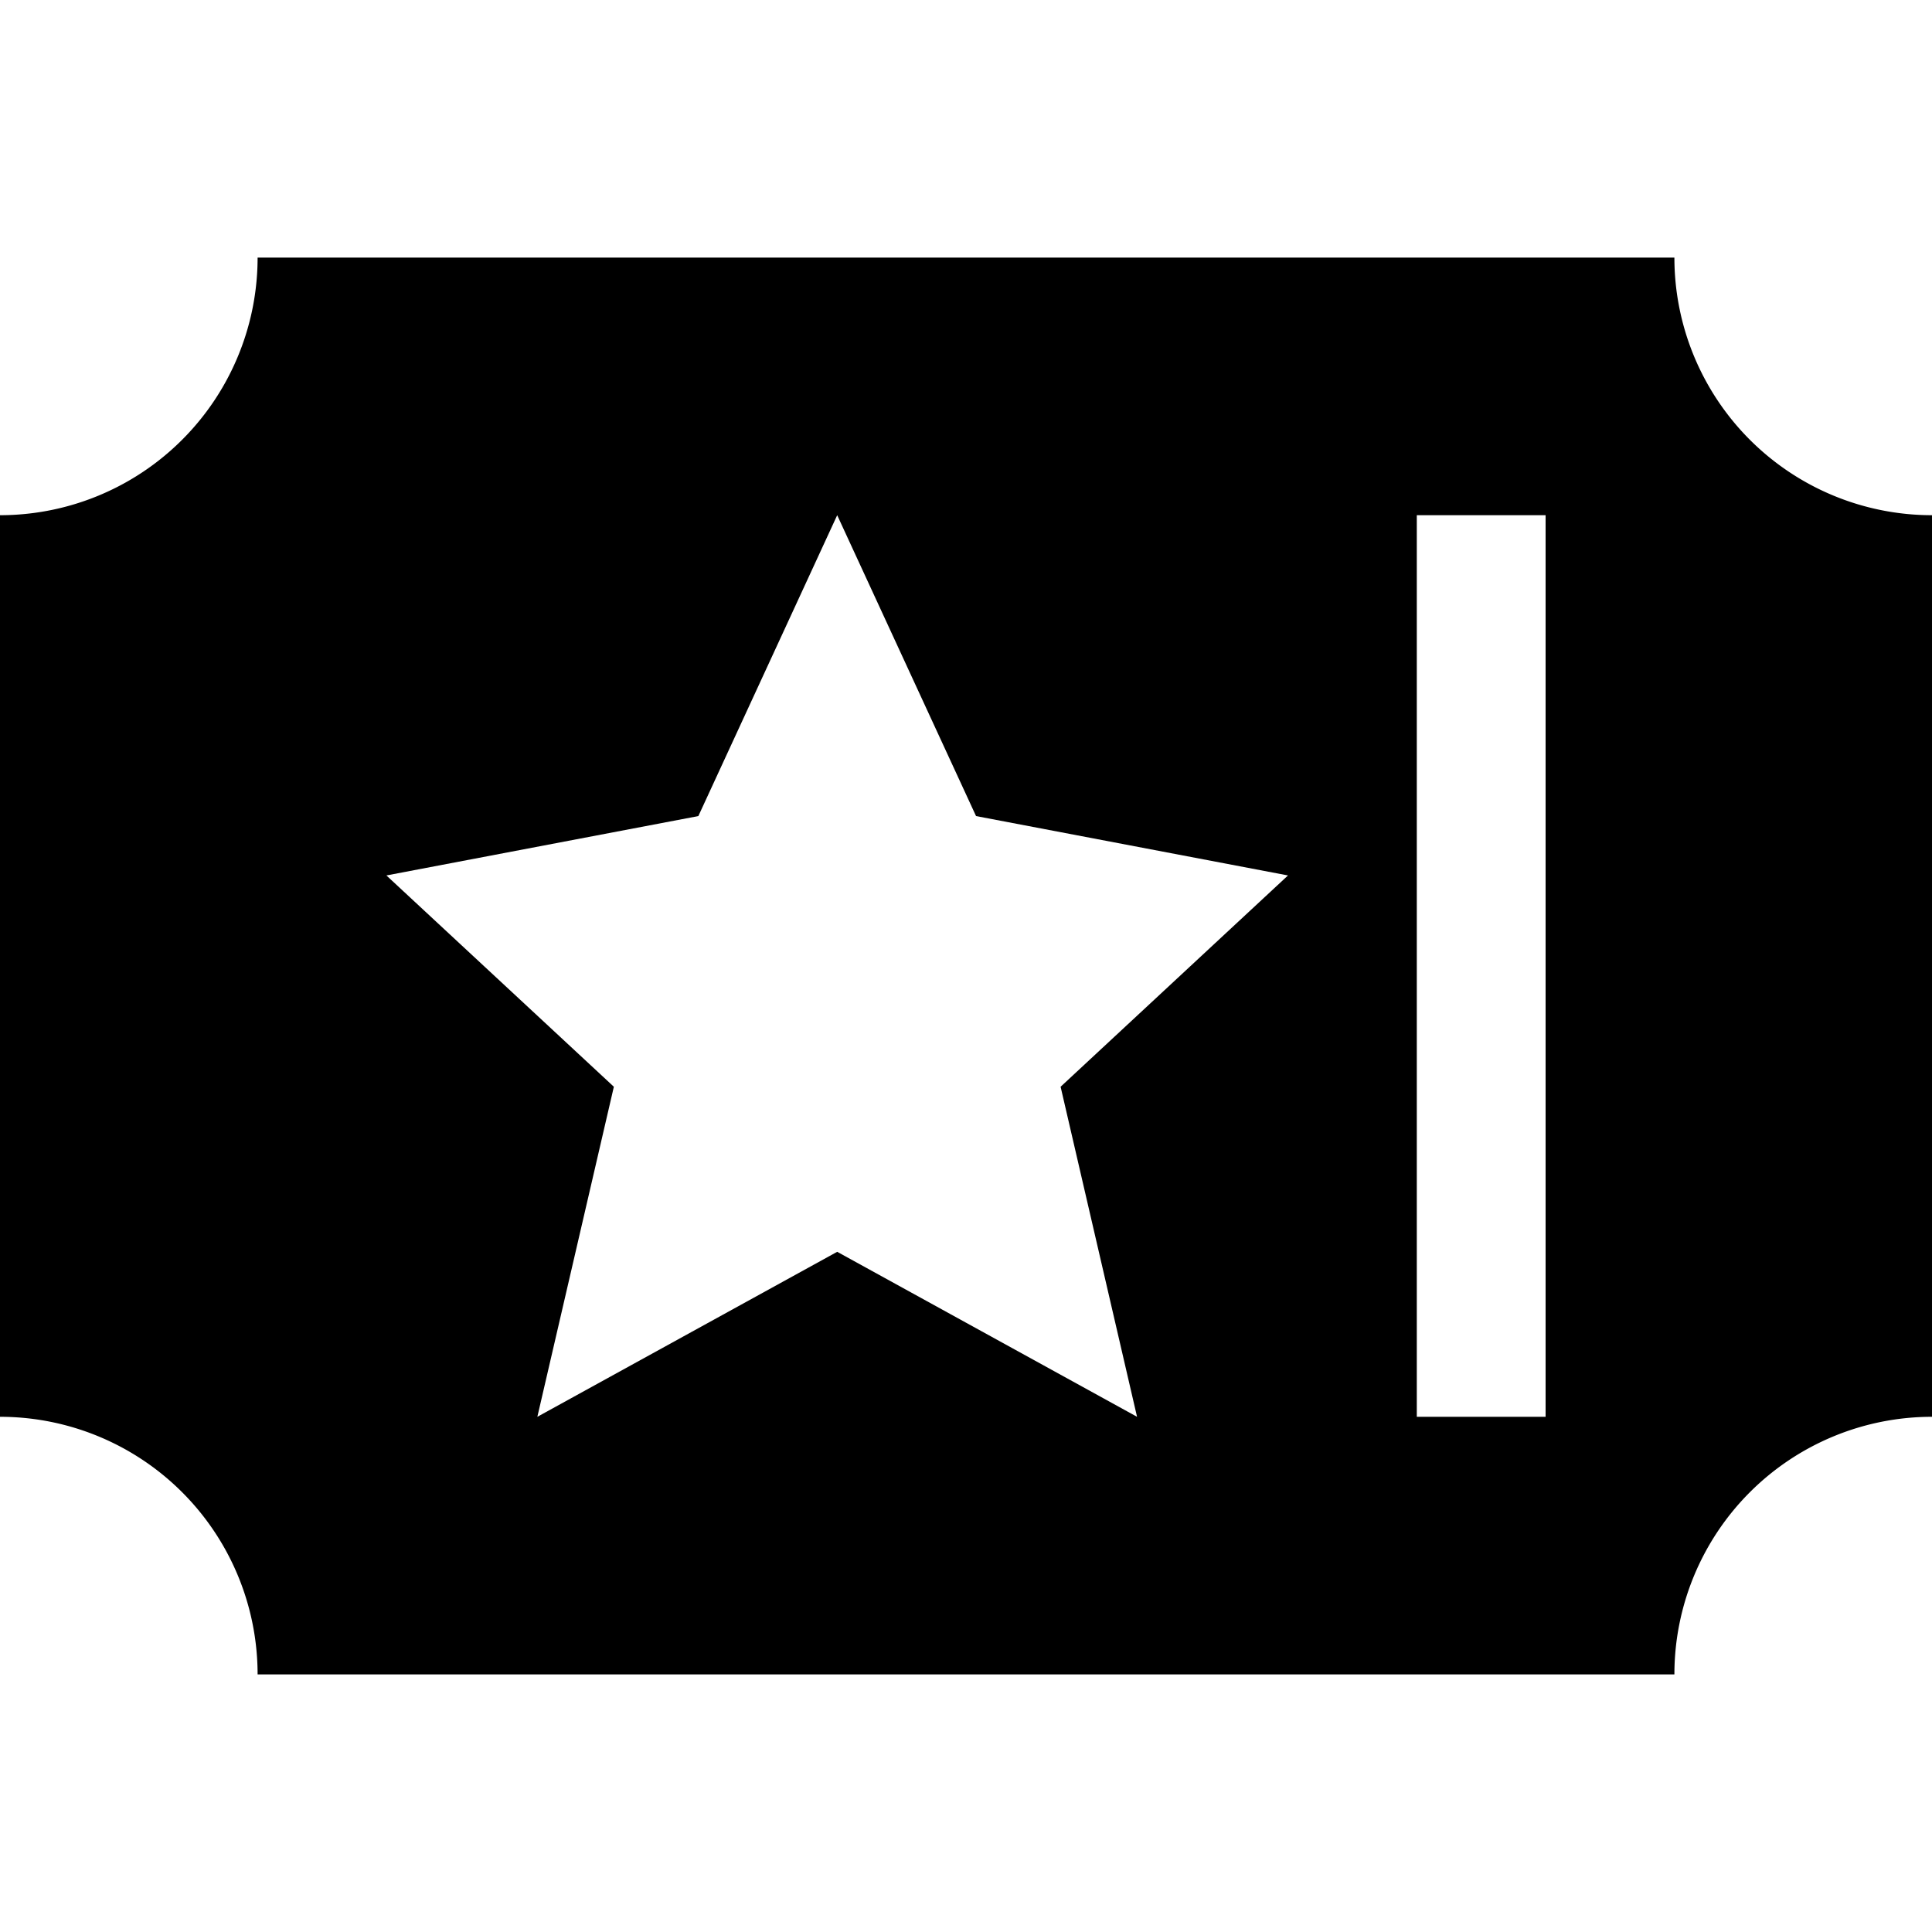 <svg xmlns="http://www.w3.org/2000/svg" width="30" height="30" viewBox="0 0 30 30"><path d="M26 4H4a4 4 0 0 1-4 4v14a4 4 0 0 1 4 4h22a4 4 0 0 1 4-4V8a4 4 0 0 1-4-4zm-8.344 18L13 19.438 8.344 22l1.188-5.125L6 13.594l4.844-.922L13 8l2.156 4.672 4.844.922-3.531 3.281L17.656 22zM24 22h-2V8h2v14z"/></svg>